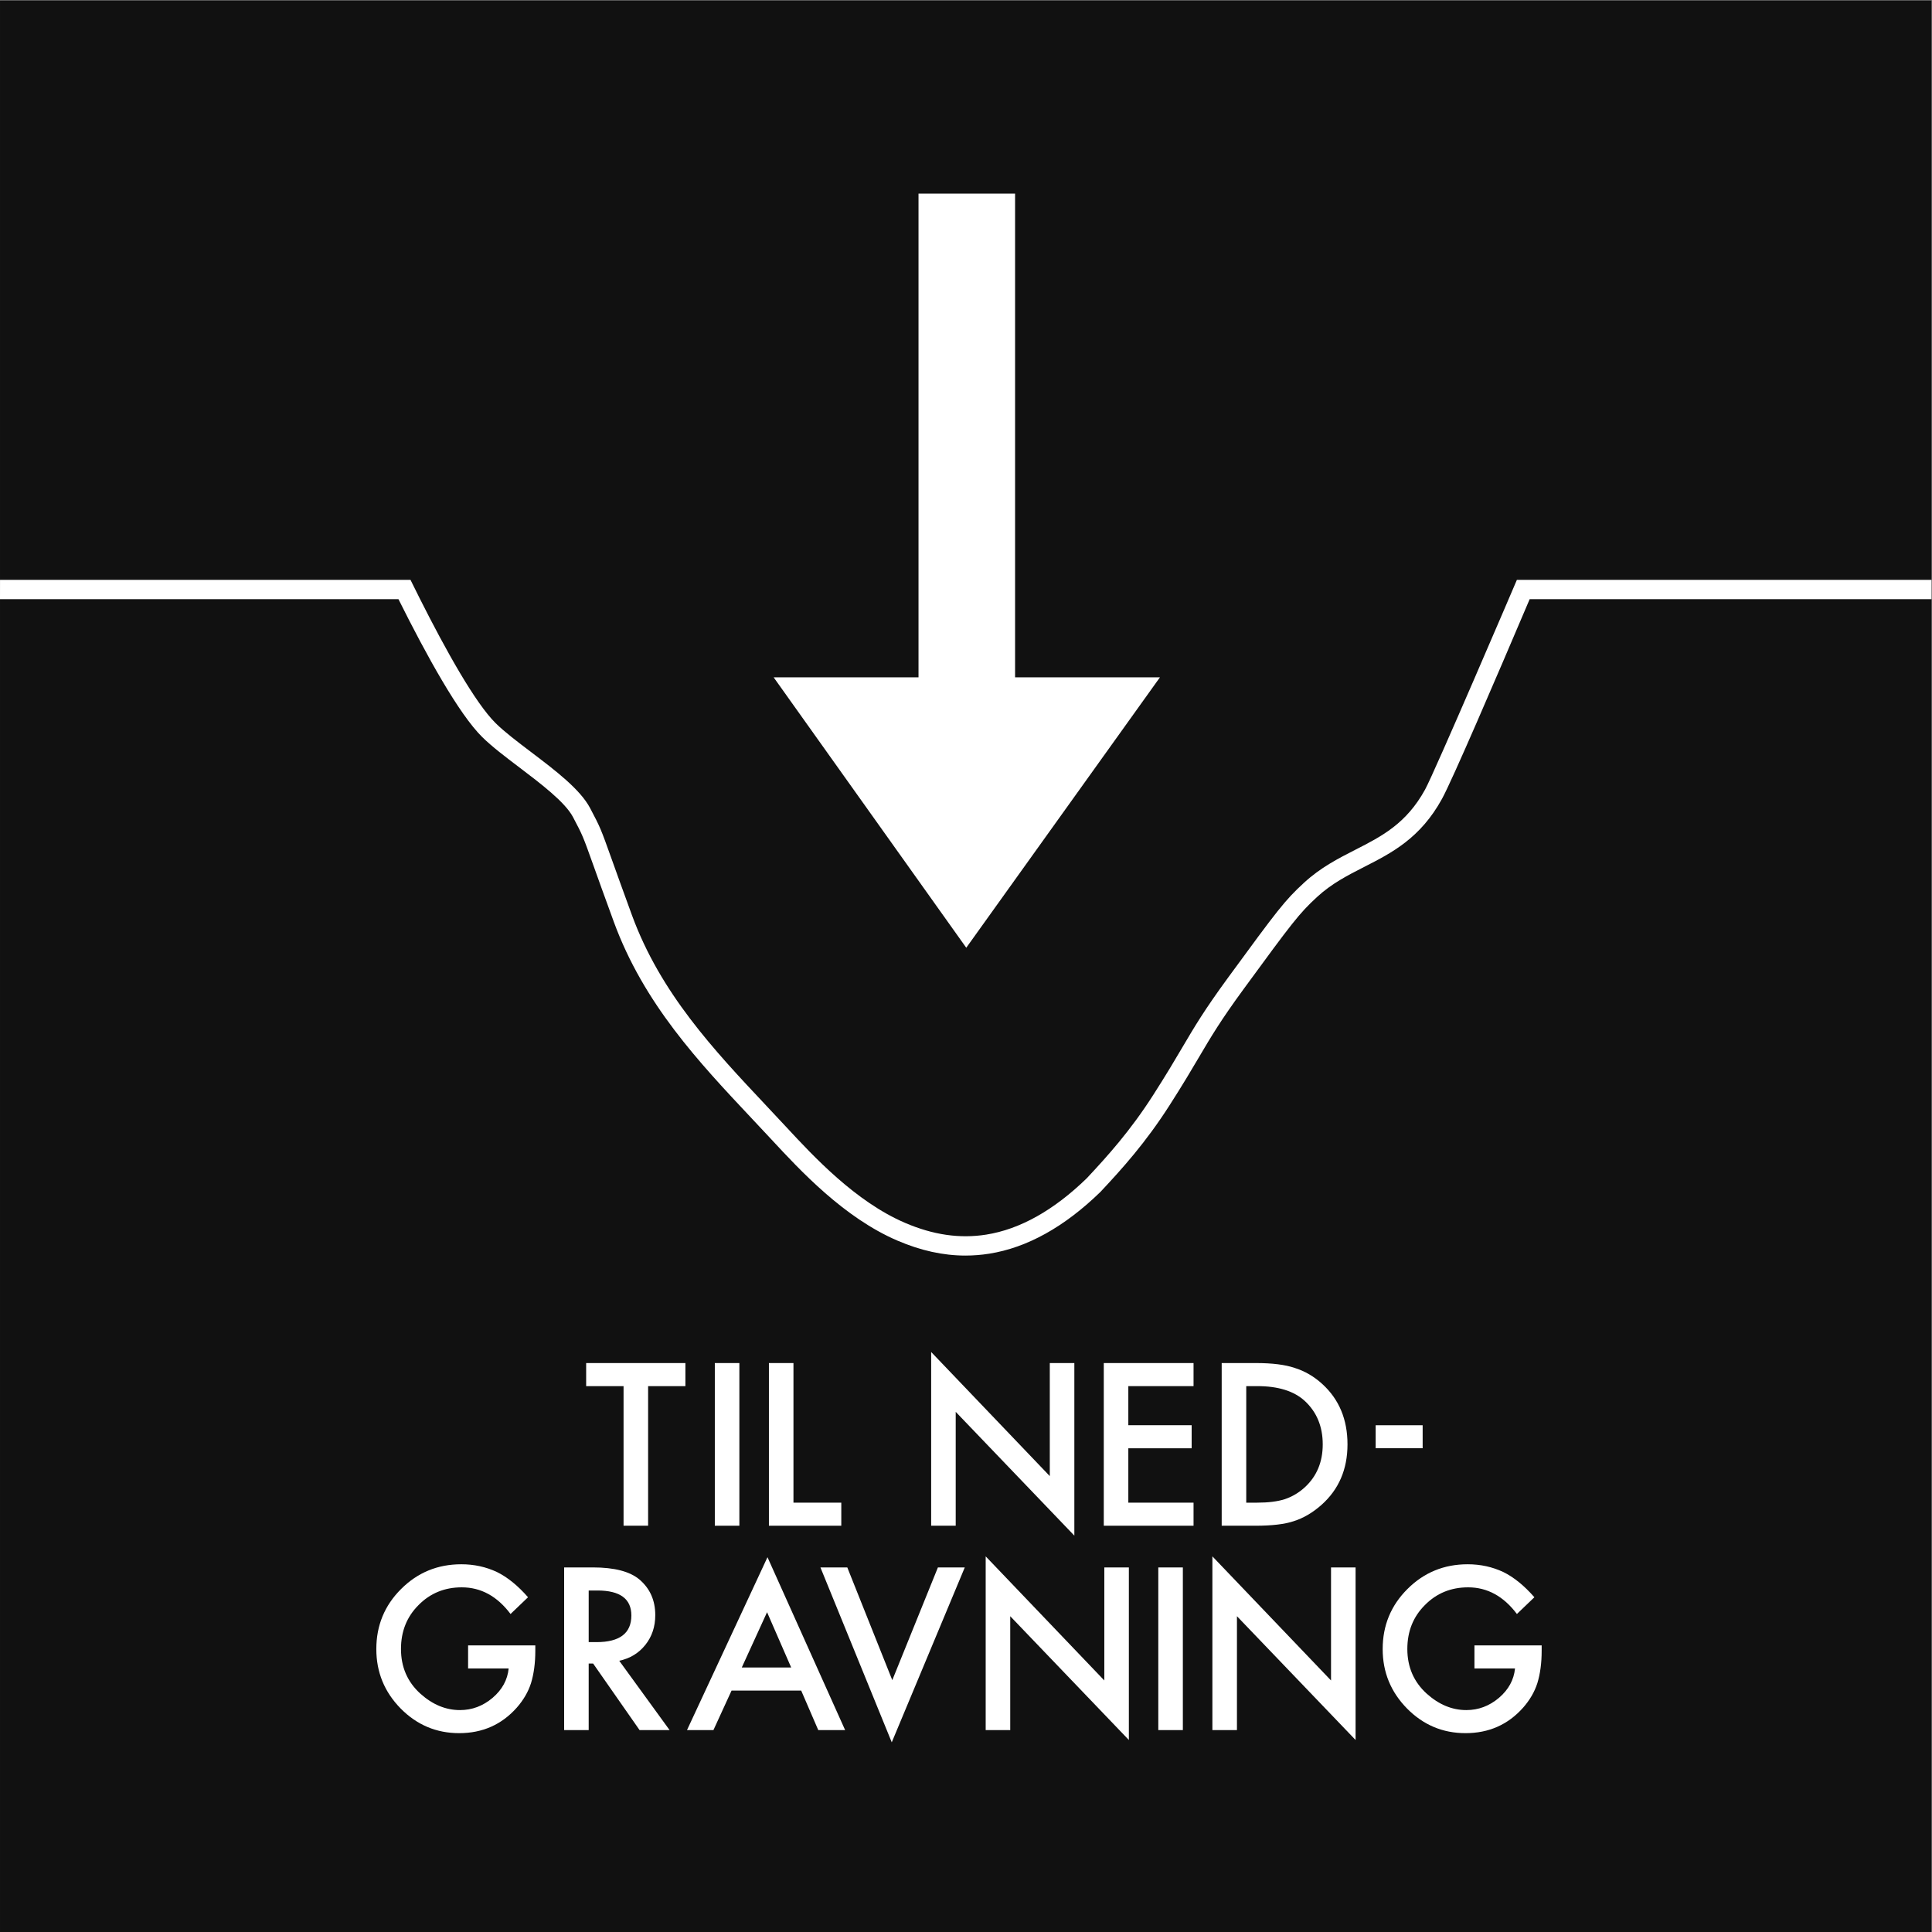 <?xml version="1.0" encoding="UTF-8" standalone="no"?>
<!-- Created with Inkscape (http://www.inkscape.org/) -->

<svg
   version="1.1"
   id="svg2"
   width="680.32"
   height="680.32"
   viewBox="0 0 680.32 680.32"
   sodipodi:docname="TIL_NEDGRAVNING_rgb_sort.eps"
   xmlns:inkscape="http://www.inkscape.org/namespaces/inkscape"
   xmlns:sodipodi="http://sodipodi.sourceforge.net/DTD/sodipodi-0.dtd"
   xmlns="http://www.w3.org/2000/svg"
   xmlns:svg="http://www.w3.org/2000/svg">
  <rect x="0" y="0" width="680.32" height="680.32" fill="#808080" stroke="none"/>
  <defs
     id="defs6" />
  <sodipodi:namedview
     id="namedview4"
     pagecolor="#ffffff"
     bordercolor="#000000"
     borderopacity="0.25"
     inkscape:showpageshadow="2"
     inkscape:pageopacity="0.0"
     inkscape:pagecheckerboard="0"
     inkscape:deskcolor="#d1d1d1" />
  <g
     id="g8"
     inkscape:groupmode="layer"
     inkscape:label="ink_ext_XXXXXX"
     transform="matrix(1.333,0,0,-1.333,0,680.32)">
    <g
       id="g10"
       transform="scale(0.1)">
      <path
         d="M 5102.38,-0.012 H 0.023 V 5102.36 H 5102.38 V -0.012"
         style="fill:#111111;fill-opacity:1;fill-rule:nonzero;stroke:none"
         id="path12" />
      <path
         d="m 1236.55,757.129 h 177.57 V 742.93 c 0,-32.282 -3.81,-60.86 -11.41,-85.719 -7.43,-23.012 -19.96,-44.531 -37.58,-64.57 -39.9,-44.903 -90.64,-67.352 -152.24,-67.352 -60.12,0 -111.61,21.711 -154.47,65.121 -42.86,43.61 -64.287,95.93 -64.287,156.981 0,62.339 21.797,115.218 65.407,158.64 43.59,43.598 96.66,65.41 159.2,65.41 33.57,0 64.93,-6.839 94.07,-20.5 27.83,-13.671 55.19,-35.882 82.1,-66.621 l -46.2,-44.25 c -35.26,46.95 -78.21,70.418 -128.86,70.418 -45.47,0 -83.6,-15.679 -114.39,-47.039 -30.81,-30.801 -46.2,-69.39 -46.2,-115.777 0,-47.871 17.16,-87.301 51.49,-118.293 32.09,-28.758 66.88,-43.141 104.37,-43.141 31.91,0 60.57,10.742 86,32.203 25.41,21.661 39.61,47.571 42.58,77.739 h -107.15 v 60.949"
         style="fill:#ffffff;fill-opacity:1;fill-rule:nonzero;stroke:none"
         id="path14" />
      <path
         d="m 1555.11,765.762 h 20.59 c 61.41,0 92.13,23.468 92.13,70.418 0,43.968 -29.88,65.949 -89.62,65.949 h -23.1 z m 80.71,-49.262 133.04,-183.141 h -79.32 L 1566.8,709.262 h -11.69 V 533.359 h -64.85 V 963.09 h 75.98 c 56.78,0 97.78,-10.668 123.02,-32.008 27.83,-23.75 41.75,-55.113 41.75,-94.07 0,-30.434 -8.73,-56.602 -26.17,-78.492 -17.44,-21.891 -40.45,-35.899 -69.02,-42.02"
         style="fill:#ffffff;fill-opacity:1;fill-rule:nonzero;stroke:none"
         id="path16" />
      <path
         d="m 2090.04,698.691 -63.73,146.11 -66.8,-146.11 z m 26.44,-60.961 h -183.97 l -47.87,-104.371 h -69.85 l 212.63,456.723 205.12,-456.723 h -70.97 l -45.09,104.371"
         style="fill:#ffffff;fill-opacity:1;fill-rule:nonzero;stroke:none"
         id="path18" />
      <path
         d="m 2238.27,963.09 118.84,-297.801 120.52,297.801 h 70.97 L 2355.72,501.082 2167.3,963.09 h 70.97"
         style="fill:#ffffff;fill-opacity:1;fill-rule:nonzero;stroke:none"
         id="path20" />
      <path
         d="M 2603.84,533.359 V 992.32 L 2917.23,664.449 V 963.09 h 64.84 V 507.199 l -313.39,327.02 v -300.86 h -64.84"
         style="fill:#ffffff;fill-opacity:1;fill-rule:nonzero;stroke:none"
         id="path22" />
      <path
         d="M 3124.69,963.09 V 533.359 h -64.86 V 963.09 h 64.86"
         style="fill:#ffffff;fill-opacity:1;fill-rule:nonzero;stroke:none"
         id="path24" />
      <path
         d="M 3202.72,533.359 V 992.32 L 3516.11,664.449 V 963.09 h 64.86 V 507.199 l -313.39,327.02 v -300.86 h -64.86"
         style="fill:#ffffff;fill-opacity:1;fill-rule:nonzero;stroke:none"
         id="path26" />
      <path
         d="m 3894.97,757.129 h 177.57 V 742.93 c 0,-32.282 -3.81,-60.86 -11.42,-85.719 -7.42,-23.012 -19.94,-44.531 -37.57,-64.57 -39.89,-44.903 -90.64,-67.352 -152.24,-67.352 -60.12,0 -111.6,21.711 -154.46,65.121 -42.87,43.61 -64.3,95.93 -64.3,156.981 0,62.339 21.81,115.218 65.41,158.64 43.6,43.598 96.67,65.41 159.2,65.41 33.58,0 64.94,-6.839 94.07,-20.5 27.83,-13.671 55.2,-35.882 82.1,-66.621 l -46.19,-44.25 c -35.26,46.95 -78.21,70.418 -128.87,70.418 -45.46,0 -83.59,-15.679 -114.39,-47.039 -30.8,-30.801 -46.2,-69.39 -46.2,-115.777 0,-47.871 17.16,-87.301 51.49,-118.293 32.1,-28.758 66.88,-43.141 104.37,-43.141 31.91,0 60.58,10.742 86,32.203 25.42,21.661 39.61,47.571 42.59,77.739 h -107.16 v 60.949"
         style="fill:#ffffff;fill-opacity:1;fill-rule:nonzero;stroke:none"
         id="path28" />
      <path
         d="m 1712.08,1442 v -368.77 h -64.85 V 1442 h -98.81 v 60.95 H 1810.6 V 1442 h -98.52"
         style="fill:#ffffff;fill-opacity:1;fill-rule:nonzero;stroke:none"
         id="path30" />
      <path
         d="m 1953.15,1502.95 v -429.72 h -64.84 v 429.72 h 64.84"
         style="fill:#ffffff;fill-opacity:1;fill-rule:nonzero;stroke:none"
         id="path32" />
      <path
         d="m 2096.04,1502.95 v -368.78 h 126.36 v -60.94 h -191.2 v 429.72 h 64.84"
         style="fill:#ffffff;fill-opacity:1;fill-rule:nonzero;stroke:none"
         id="path34" />
      <path
         d="m 2459.81,1073.23 v 458.94 l 313.38,-327.86 v 298.64 h 64.86 v -455.89 l -313.39,327.03 v -300.86 h -64.85"
         style="fill:#ffffff;fill-opacity:1;fill-rule:nonzero;stroke:none"
         id="path36" />
      <path
         d="m 3152.94,1442 h -172.29 v -103.26 h 167.28 v -60.95 h -167.28 v -143.62 h 172.29 v -60.94 h -237.13 v 429.72 h 237.13 V 1442"
         style="fill:#ffffff;fill-opacity:1;fill-rule:nonzero;stroke:none"
         id="path38" />
      <path
         d="m 3292.15,1134.17 h 29.22 c 29.13,0 53.34,3.07 72.64,9.19 19.29,6.5 36.74,16.79 52.33,30.89 31.9,29.13 47.87,67.08 47.87,113.84 0,47.13 -15.78,85.35 -47.32,114.67 -28.38,26.16 -70.23,39.24 -125.52,39.24 h -29.22 z m -64.86,-60.94 v 429.72 h 90.18 c 43.23,0 77.37,-4.26 102.42,-12.8 26.91,-8.35 51.31,-22.55 73.21,-42.59 44.33,-40.45 66.51,-93.6 66.51,-159.47 0,-66.05 -23.1,-119.49 -69.3,-160.31 -23.2,-20.42 -47.5,-34.61 -72.92,-42.59 -23.76,-7.98 -57.43,-11.96 -101.03,-11.96 h -89.07"
         style="fill:#ffffff;fill-opacity:1;fill-rule:nonzero;stroke:none"
         id="path40" />
      <path
         d="m 3634.02,1338.66 h 124.13 v -60.72 h -124.13 v 60.72"
         style="fill:#ffffff;fill-opacity:1;fill-rule:nonzero;stroke:none"
         id="path42" />
      <path
         d="M 2681.49,3314.41 V 4592.17 H 2426.38 V 3314.41 H 2043.7 l 508.83,-714.33 511.64,714.33 h -382.68"
         style="fill:#ffffff;fill-opacity:1;fill-rule:nonzero;stroke:none"
         id="path44" />
      <path
         d="m 4007.08,3571.85 c -7.06,-16.62 -217.48,-508.35 -242.5,-553.87 -49.68,-90.39 -114.87,-123.66 -183.9,-158.89 -45.32,-23.13 -92.18,-47.05 -136.08,-87.49 -50.66,-46.63 -69.31,-71.24 -199.98,-249.83 -63.25,-86.43 -88.72,-129.66 -120.97,-184.37 -19.76,-33.56 -42.17,-71.58 -77.75,-127.11 -60.27,-94.05 -119.56,-159.91 -175.13,-219.27 -87.09,-84.58 -176.39,-134.63 -265.44,-148.75 -69.87,-11.07 -140.03,-0.93 -214.48,31.02 -131.2,56.29 -241.83,175.56 -315.04,254.48 -17.49,18.86 -35.43,37.93 -52.77,56.37 -136.75,145.4 -278.15,295.74 -353.69,502.03 -25.3,69.1 -41.73,115.05 -53.73,148.6 -29.07,81.3 -29.6,82.56 -56.67,133.97 l -0.08,0.16 c -26.17,49.71 -92.26,99.82 -156.17,148.26 -35.91,27.22 -69.82,52.93 -93.19,75.96 -53.97,53.21 -131.23,191.76 -199.72,327.7 -8.62,17.11 -17.1,34.18 -25.38,51.03 H 0.055 L 0,3520.82 h 1052.62 c 74.22,-148.94 159.63,-303.46 221.07,-364.03 25.73,-25.36 60.92,-52.04 98.18,-80.29 56.7,-42.98 120.96,-91.7 141.85,-131.37 l 0.08,-0.16 c 25.65,-48.71 25.65,-48.71 53.78,-127.38 12.02,-33.63 28.49,-79.68 53.86,-148.97 79.13,-216.09 224.17,-370.31 364.43,-519.45 17.28,-18.36 35.16,-37.37 52.53,-56.1 76.14,-82.08 191.19,-206.11 332.33,-266.67 61.59,-26.42 120.89,-39.51 179.7,-39.51 21,0 41.93,1.67 62.89,4.99 99.8,15.82 198.54,70.65 293.45,162.98 l 0.84,0.85 c 57.3,61.2 118.5,129.14 181.25,227.05 36.1,56.34 58.77,94.79 78.76,128.73 31.52,53.5 56.42,95.76 118.17,180.15 128.07,175.02 146.24,199.04 193.37,242.43 38.76,35.7 80.52,57.01 124.72,79.57 72.85,37.18 148.18,75.64 205.41,179.76 26.85,48.85 141.42,315.35 231.57,527.42 h 1061.5 l 0.06,51.03 H 4007.08"
         style="fill:#ffffff;fill-opacity:1;fill-rule:nonzero;stroke:none"
         id="path46" />
    </g>
  </g>
</svg>
